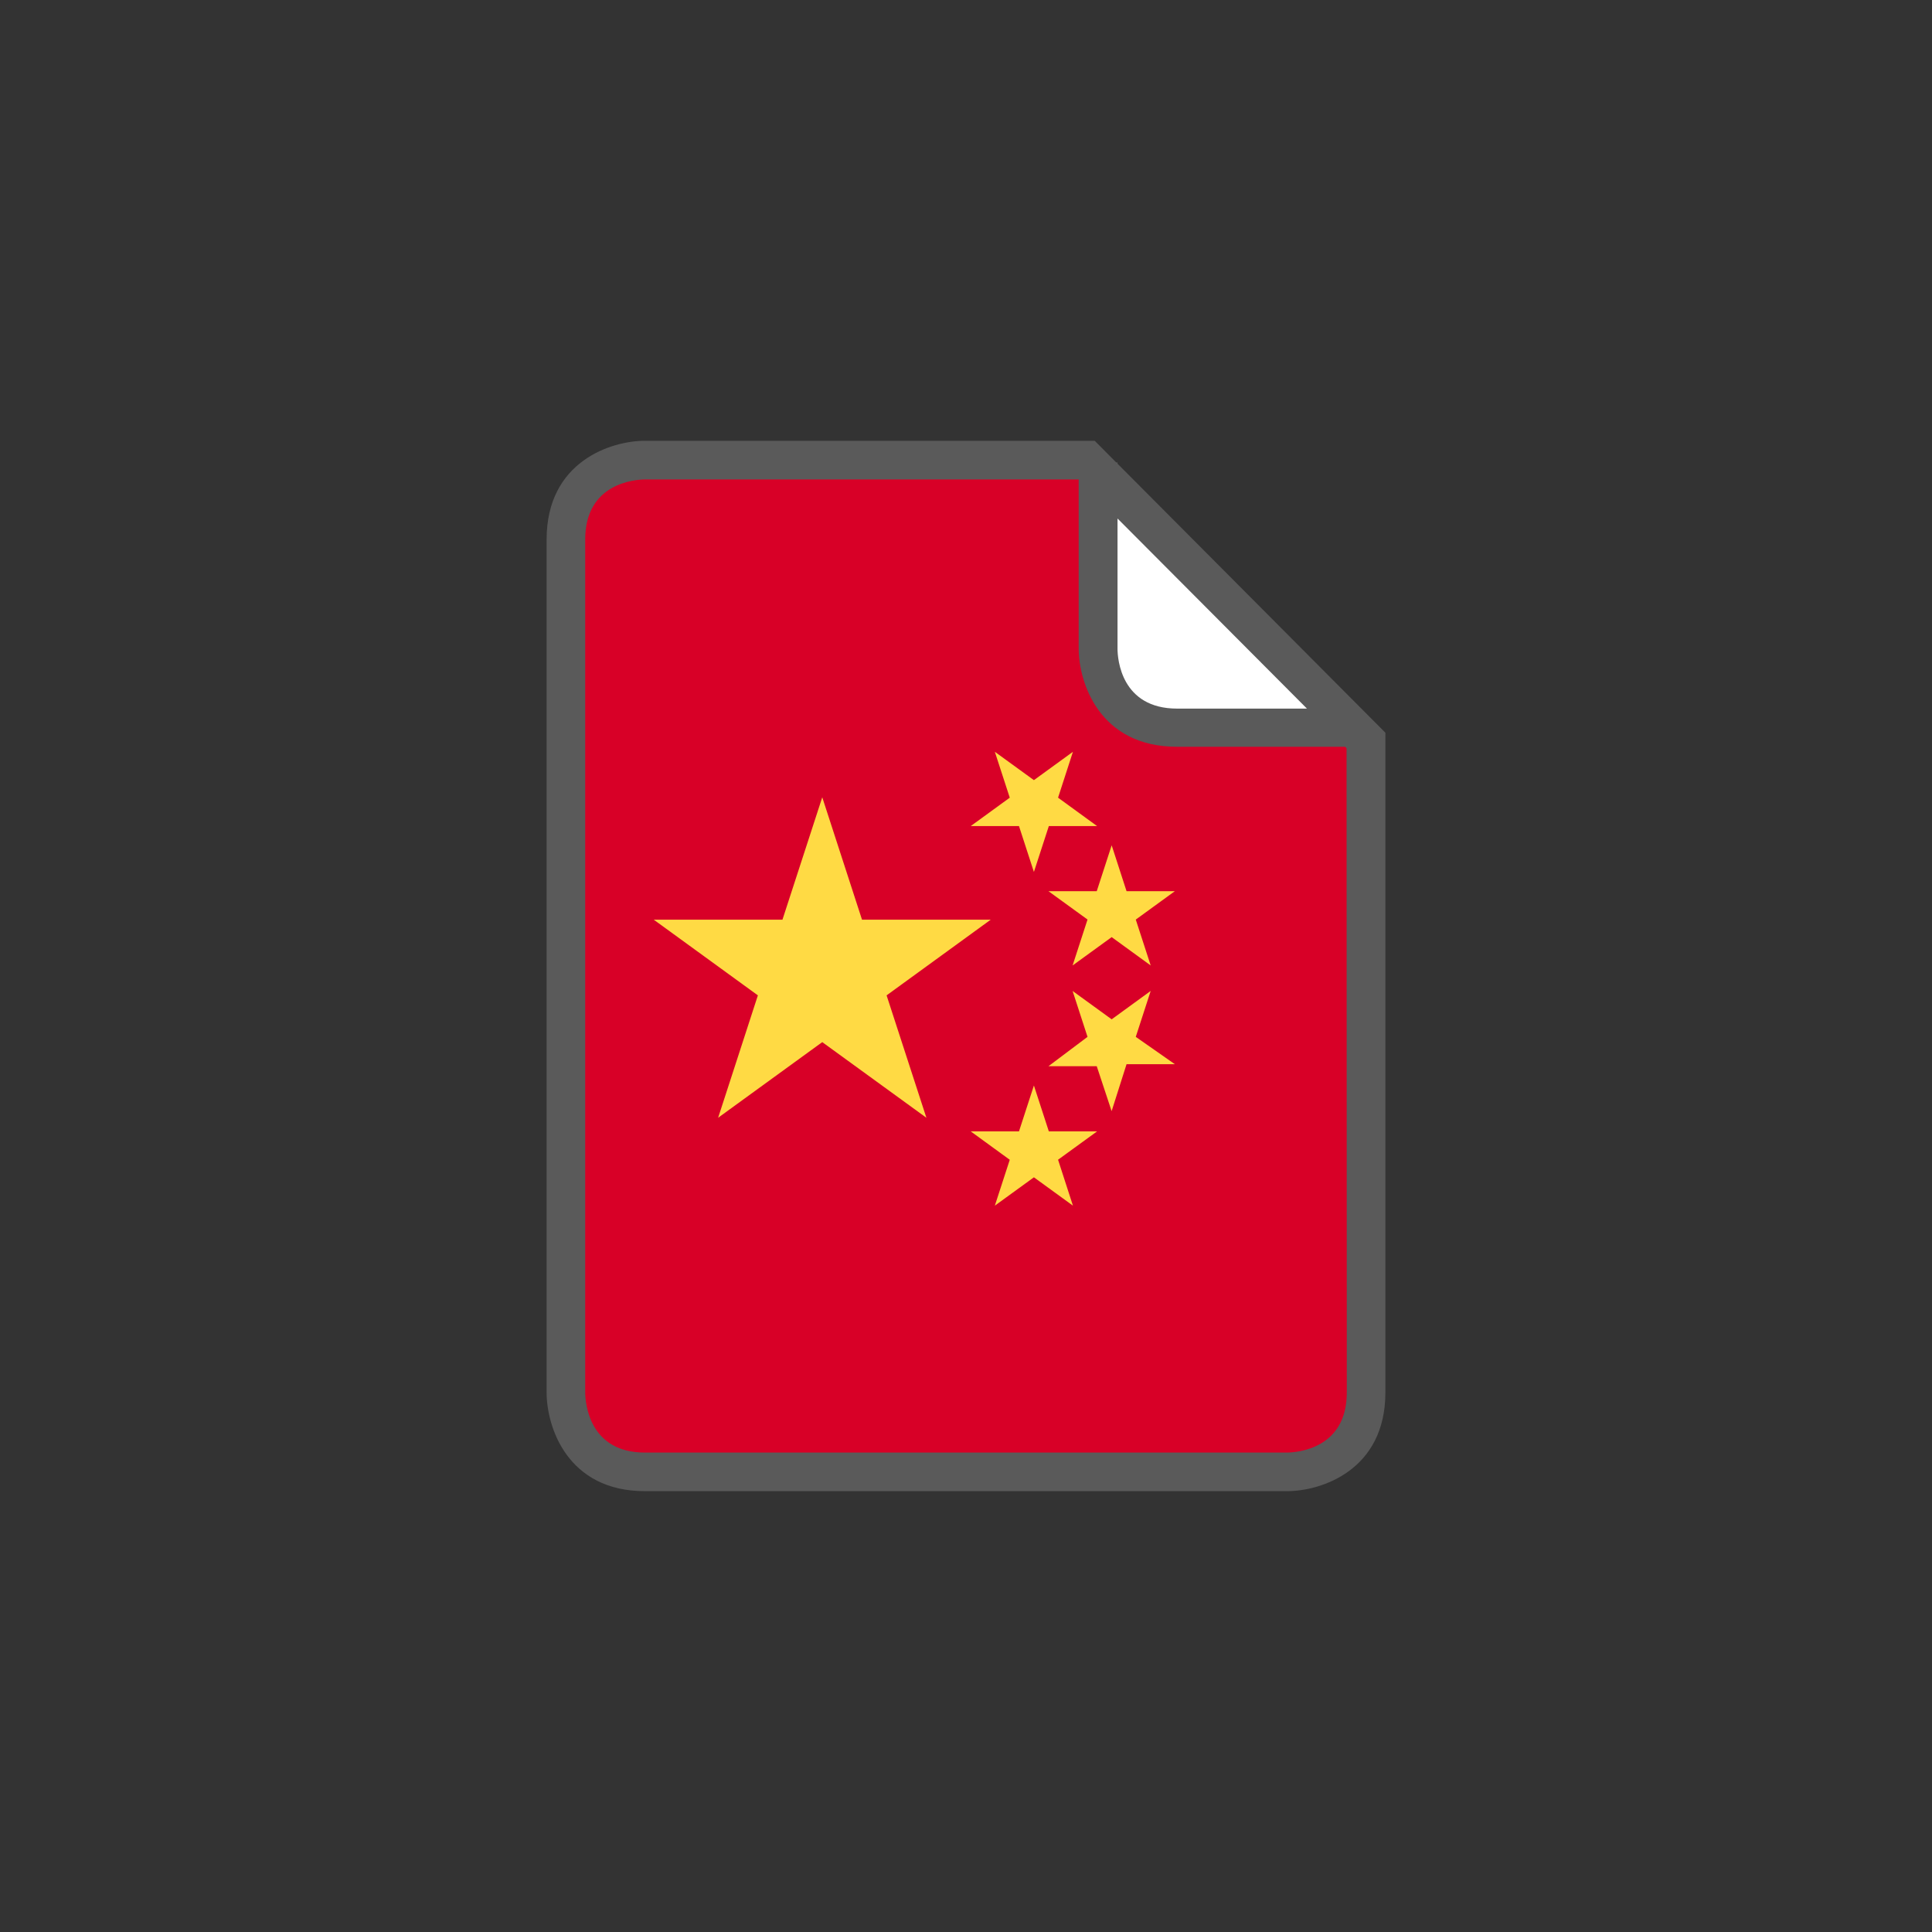 <svg id="Layer_1" data-name="Layer 1" xmlns="http://www.w3.org/2000/svg" xmlns:xlink="http://www.w3.org/1999/xlink" viewBox="0 0 400 400"><rect x="0" y="0" width="400" height="400" fill="#333333" stroke="none"/><defs><style>.cls-1{fill:none;}.cls-2{clip-path:url(#clip-path);}.cls-3{fill:#d80027;}.cls-4{fill:#ffda44;}.cls-5{fill:#fff;}.cls-6{fill:#5a5a5a;}</style><clipPath id="clip-path"><path class="cls-1" d="M133.53,303c-10.71,0-14.6-7.92-14.68-14.71V111.7C118.85,101,126.74,97,133.5,97h89.83a2.33,2.33,0,0,1,1.63.67,2.5,2.5,0,0,1,.72,1.68v35c0,6.25,3.77,18.05,18,18.05h34.82a2.29,2.29,0,0,1,1.62.67l.3.3a2.32,2.32,0,0,1,.68,1.63V288.3c0,10.75-7.9,14.66-14.66,14.74h-133Z"/></clipPath></defs><title>chi</title><g class="cls-2"><rect class="cls-3" x="99.6" y="94.75" width="215.77" height="215.77"/><polygon class="cls-4" points="170.24 165.07 178.47 190.41 205.12 190.41 183.56 206.08 191.8 231.42 170.24 215.76 148.68 231.42 156.91 206.08 135.35 190.41 162 190.41 170.24 165.07"/><polygon class="cls-4" points="222.14 249.62 214.06 243.75 205.97 249.62 209.06 240.12 200.98 234.24 210.97 234.24 214.06 224.74 217.15 234.24 227.14 234.24 219.06 240.11 222.14 249.62"/><polygon class="cls-4" points="243.24 220.33 233.24 220.33 230.15 230.05 227.07 220.75 217.07 220.75 225.16 214.67 222.07 205.17 230.16 211.04 238.24 205.16 235.15 214.67 243.24 220.33"/><polygon class="cls-4" points="243.24 184.51 235.15 190.39 238.24 199.89 230.16 194.02 222.07 199.89 225.16 190.38 217.07 184.51 227.07 184.51 230.16 175.01 233.24 184.51 243.24 184.51"/><polygon class="cls-4" points="222.14 155.65 219.06 165.15 227.14 171.03 217.15 171.03 214.06 180.53 210.97 171.03 200.98 171.03 209.06 165.15 205.97 155.65 214.06 161.52 222.14 155.65"/></g><path class="cls-5" d="M243.73,149c-6.71,0-14.58-3.83-14.66-14.64v-27a2.31,2.31,0,0,1,1.42-2.13,2.22,2.22,0,0,1,.88-.17,2.3,2.3,0,0,1,1.63.67l39.22,39.39a2.29,2.29,0,0,1-1.63,3.92Z"/><path class="cls-6" d="M278.84,288.3c0,11.69-10.3,12.41-12.38,12.44H133.53c-11.65,0-12.35-10.38-12.37-12.44V111.7c0-11.7,10.32-12.41,12.37-12.44h89.8l0,0v35c0,7,4.25,20.35,20.35,20.35h34.82l.29.3Zm-8.25-141.59H243.73c-11.64,0-12.35-10.32-12.36-12.36v-27ZM286.83,288.3V151.7L231.37,96v-.26h-.27l-4.45-4.48H133.53c-7,0-20.36,4.27-20.36,20.43V288.3c0,7.07,4.25,20.43,20.36,20.43H266.47c7,0,20.36-4.27,20.36-20.43"/></svg>